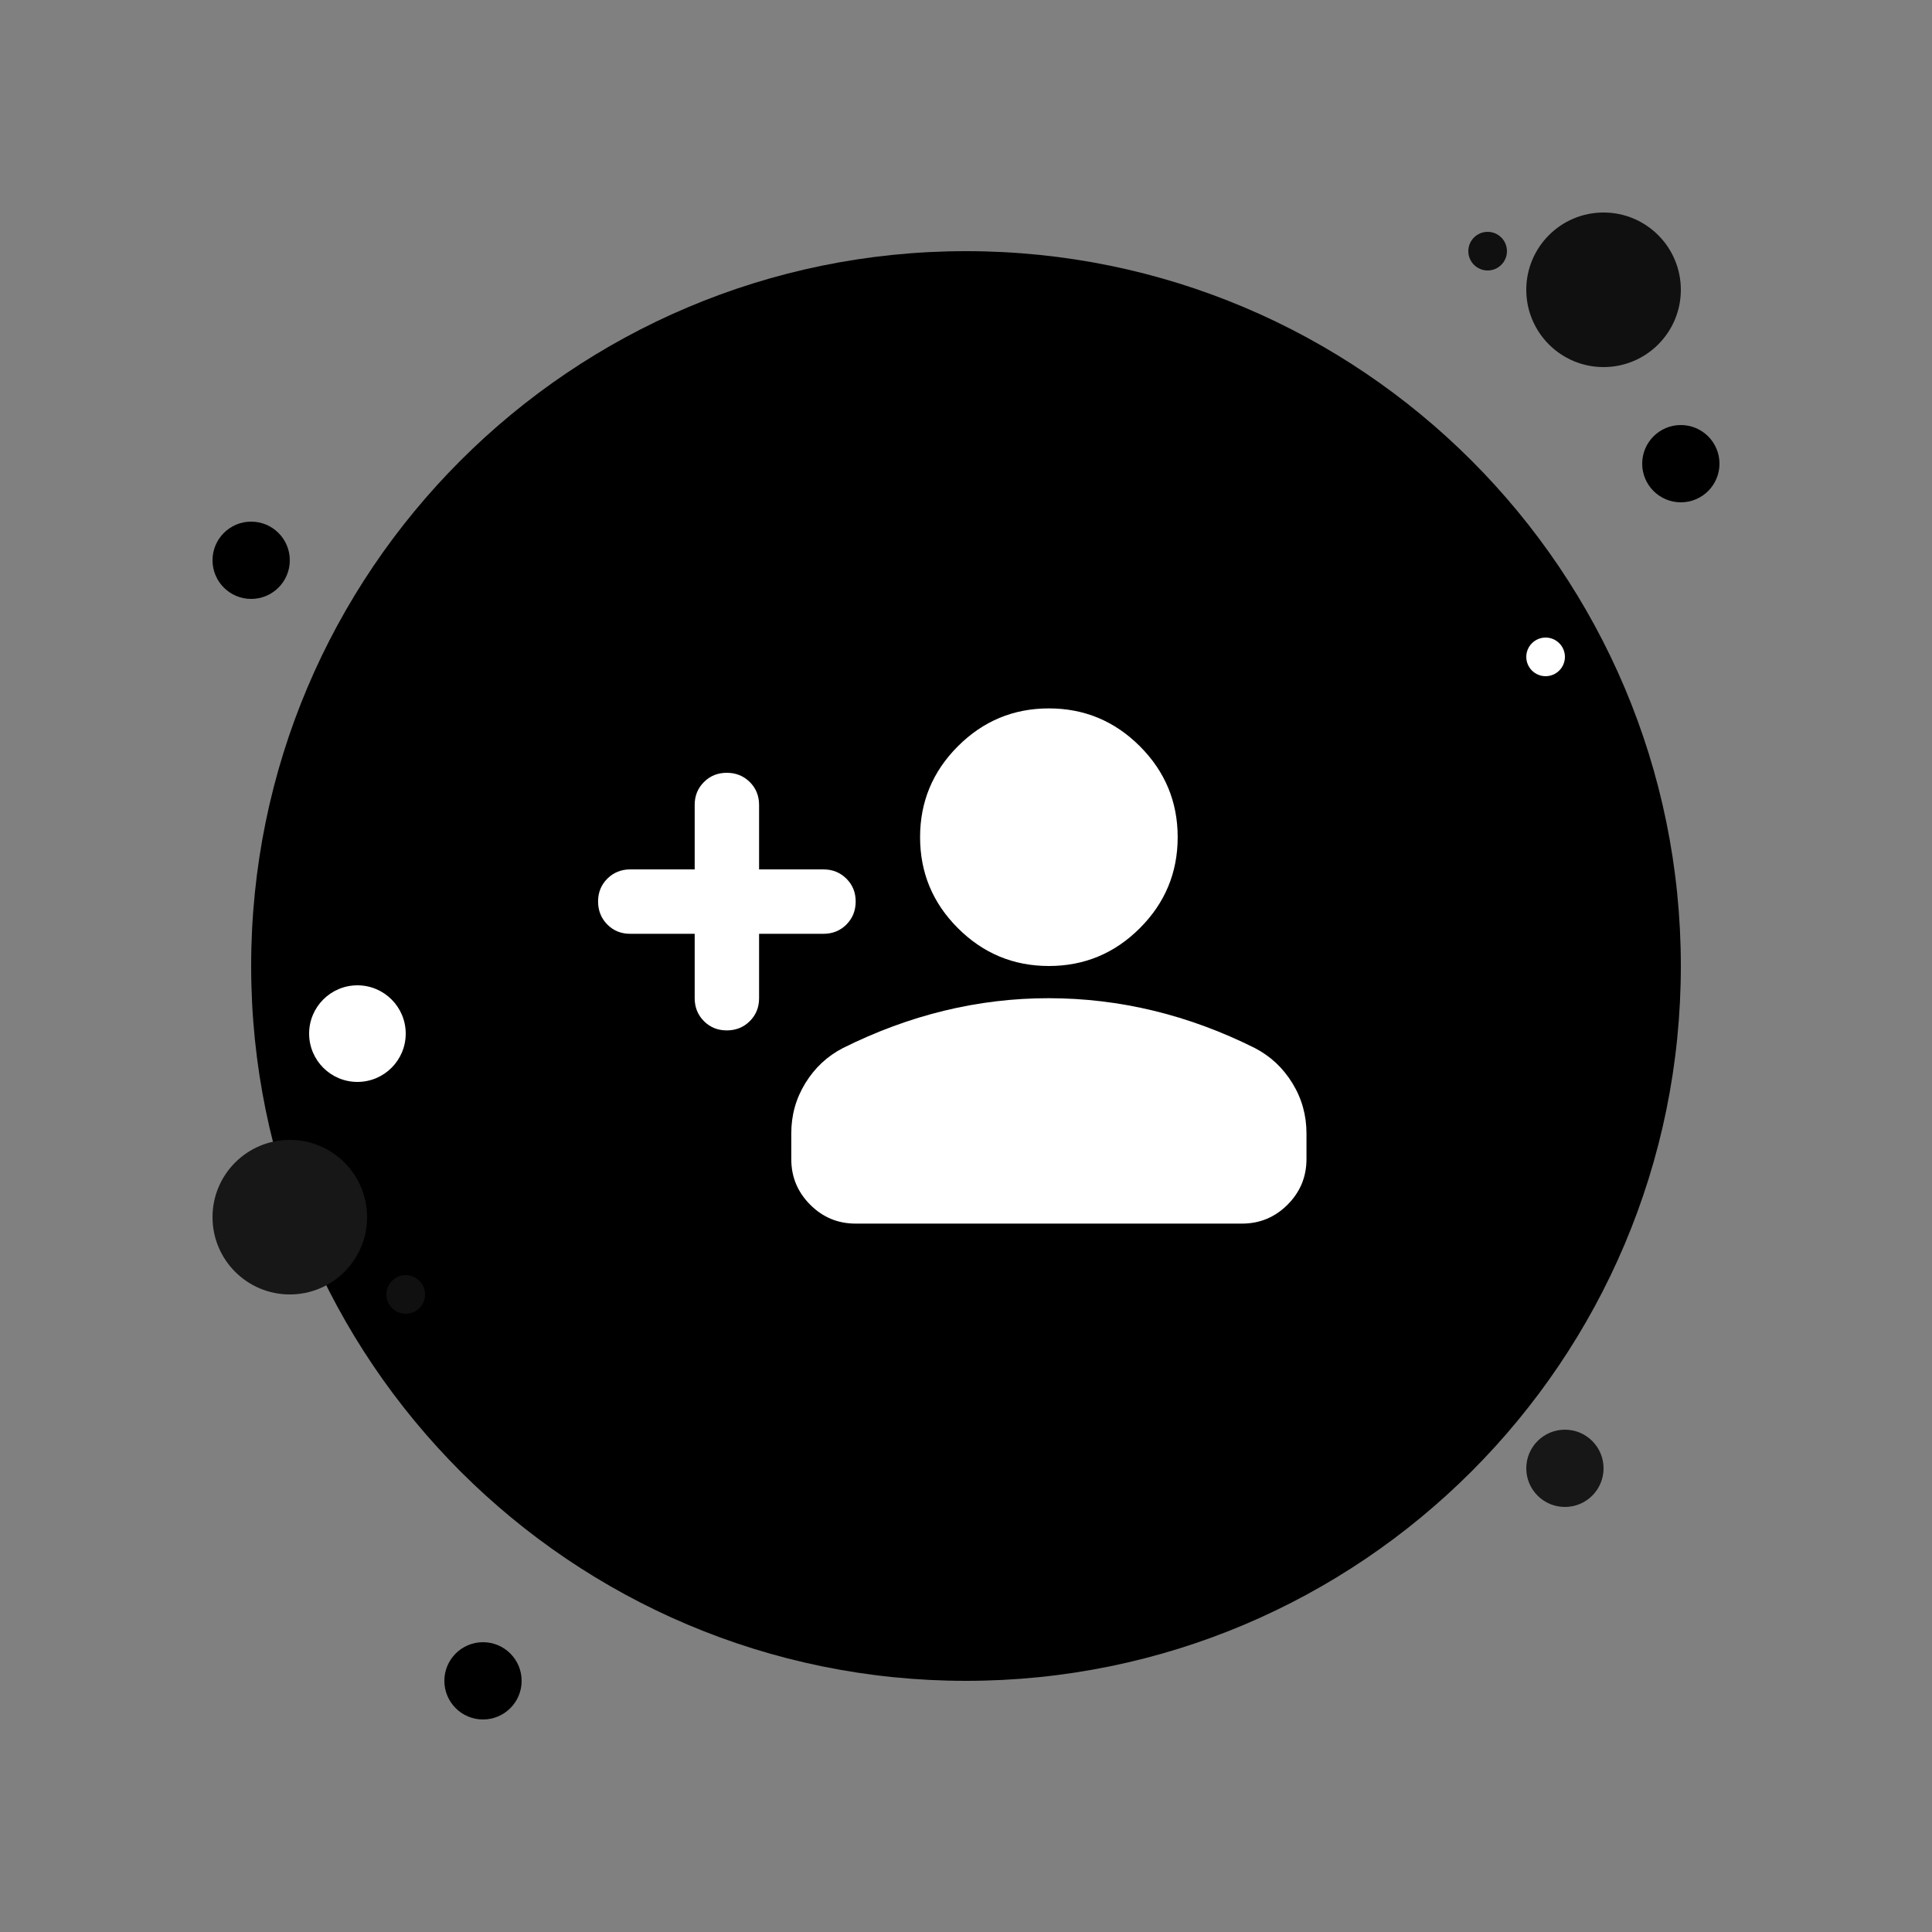 <svg width="60" height="60" viewBox="0 0 60 60" fill="none" xmlns="http://www.w3.org/2000/svg">
<rect x="0" y="0" width="60" height="60" fill="#808080" stroke="none"/>
<path d="M7.8 18.6C8.463 18.6 9 18.063 9 17.4C9 16.737 8.463 16.2 7.8 16.2C7.137 16.2 6.6 16.737 6.6 17.4C6.6 18.063 7.137 18.6 7.8 18.6Z" fill="black"/>
<path d="M46.2 8.4C46.531 8.4 46.8 8.131 46.8 7.8C46.8 7.469 46.531 7.2 46.2 7.2C45.869 7.2 45.6 7.469 45.6 7.8C45.6 8.131 45.869 8.4 46.2 8.4Z" fill="#101010"/>
<path d="M30 52.2C42.261 52.2 52.2 42.261 52.2 30C52.2 17.739 42.261 7.8 30 7.8C17.739 7.8 7.8 17.739 7.8 30C7.8 42.261 17.739 52.2 30 52.2Z" fill="black"/>
<path d="M49.8 11.4C51.126 11.4 52.2 10.325 52.2 9C52.2 7.675 51.126 6.6 49.8 6.6C48.474 6.6 47.4 7.675 47.4 9C47.4 10.325 48.474 11.4 49.8 11.4Z" fill="#101010"/>
<path d="M52.2 15.6C52.863 15.6 53.4 15.063 53.4 14.4C53.4 13.737 52.863 13.2 52.2 13.2C51.537 13.2 51 13.737 51 14.4C51 15.063 51.537 15.6 52.2 15.6Z" fill="black"/>
<path d="M48.6 46.8C49.263 46.8 49.8 46.263 49.8 45.6C49.8 44.937 49.263 44.4 48.6 44.4C47.937 44.4 47.4 44.937 47.4 45.6C47.4 46.263 47.937 46.8 48.6 46.8Z" fill="#171717"/>
<path d="M9 40.2C10.325 40.2 11.4 39.126 11.4 37.8C11.4 36.474 10.325 35.4 9 35.4C7.675 35.4 6.6 36.474 6.6 37.8C6.6 39.126 7.675 40.2 9 40.2Z" fill="#171717"/>
<path d="M15 53.4C15.663 53.4 16.2 52.863 16.2 52.2C16.2 51.537 15.663 51 15 51C14.337 51 13.8 51.537 13.8 52.2C13.8 52.863 14.337 53.4 15 53.4Z" fill="black"/>
<path d="M11.1 33.6C11.928 33.6 12.6 32.928 12.6 32.1C12.6 31.272 11.928 30.6 11.1 30.6C10.272 30.6 9.6 31.272 9.6 32.1C9.6 32.928 10.272 33.6 11.1 33.6Z" fill="white"/>
<path d="M12.6 40.8C12.931 40.8 13.2 40.531 13.2 40.2C13.2 39.869 12.931 39.6 12.6 39.6C12.269 39.6 12 39.869 12 40.2C12 40.531 12.269 40.8 12.6 40.8Z" fill="#101010"/>
<path d="M48 21C48.331 21 48.6 20.731 48.6 20.4C48.6 20.069 48.331 19.8 48 19.8C47.669 19.8 47.4 20.069 47.4 20.4C47.4 20.731 47.669 21 48 21Z" fill="white"/>
<path d="M16.803 39.001L16.801 21.001C16.801 18.681 18.681 16.8 21.001 16.8H39C41.32 16.8 43.2 18.68 43.2 21V39C43.2 41.32 41.32 43.2 39 43.2H21.003C18.683 43.2 16.803 41.32 16.803 39.001Z" fill="black"/>
<path d="M39 17.04C41.183 17.04 42.96 18.817 42.96 21V39C42.96 41.183 41.183 42.96 39 42.96H21C18.817 42.96 17.04 41.183 17.04 39V21C17.04 18.817 18.817 17.04 21 17.04H39ZM39 16.2H21C18.349 16.2 16.2 18.349 16.2 21V39C16.2 41.651 18.349 43.8 21 43.8H39C41.651 43.8 43.8 41.651 43.8 39V21C43.8 18.349 41.651 16.2 39 16.2Z" fill="black"/>
<path d="M36.9 36H23.1C21.942 36 21 35.058 21 33.9V26.1C21 24.942 21.942 24 23.1 24H36.9C38.058 24 39 24.942 39 26.1V33.9C39 35.058 38.058 36 36.9 36ZM23.1 24.6C22.273 24.6 21.6 25.273 21.6 26.1V33.9C21.6 34.727 22.273 35.4 23.1 35.4H36.9C37.727 35.4 38.4 34.727 38.4 33.9V26.1C38.4 25.273 37.727 24.6 36.9 24.6H23.1Z" fill="black"/>
<path d="M30 32.379C29.354 32.379 28.709 32.134 28.218 31.642L21.688 25.112C21.571 24.995 21.571 24.805 21.688 24.688C21.805 24.571 21.995 24.571 22.112 24.688L28.642 31.218C29.391 31.966 30.608 31.966 31.357 31.218L37.888 24.688C38.005 24.571 38.195 24.571 38.312 24.688C38.429 24.805 38.429 24.995 38.312 25.112L31.782 31.642C31.291 32.134 30.646 32.379 30 32.379Z" fill="black"/>
<path d="M21.9 35.4C21.823 35.4 21.746 35.371 21.688 35.312C21.571 35.195 21.571 35.005 21.688 34.888L26.788 29.788C26.905 29.671 27.095 29.671 27.212 29.788C27.329 29.905 27.329 30.095 27.212 30.212L22.112 35.312C22.054 35.371 21.977 35.4 21.9 35.4Z" fill="black"/>
<path d="M38.1 35.4C38.023 35.4 37.946 35.371 37.888 35.312L32.788 30.212C32.671 30.095 32.671 29.905 32.788 29.788C32.905 29.671 33.095 29.671 33.212 29.788L38.312 34.888C38.429 35.005 38.429 35.195 38.312 35.312C38.254 35.371 38.177 35.4 38.1 35.4Z" fill="black"/>
<path d="M41.7 25.2C41.534 25.2 41.4 25.066 41.4 24.9V21.3C41.4 19.811 40.189 18.6 38.7 18.6H30.9C30.734 18.6 30.6 18.466 30.6 18.3C30.6 18.134 30.734 18 30.9 18H38.7C40.52 18 42 19.48 42 21.3V24.9C42 25.066 41.866 25.2 41.7 25.2Z" fill="black"/>
<path d="M29.1 18.6H27.3C27.134 18.6 27 18.466 27 18.3C27 18.134 27.134 18 27.3 18H29.1C29.266 18 29.4 18.134 29.4 18.3C29.4 18.466 29.266 18.6 29.1 18.6Z" fill="black"/>
<path d="M38.7 42H21.3C19.48 42 18 40.52 18 38.7V21.3C18 19.48 19.48 18 21.3 18H25.5C25.666 18 25.8 18.134 25.8 18.3C25.8 18.466 25.666 18.6 25.5 18.6H21.3C19.811 18.6 18.6 19.811 18.6 21.3V38.7C18.6 40.189 19.811 41.4 21.3 41.4H38.7C40.189 41.4 41.4 40.189 41.4 38.7V36.3C41.4 36.134 41.534 36 41.7 36C41.866 36 42 36.134 42 36.3V38.7C42 40.52 40.52 42 38.7 42Z" fill="black"/>
<path d="M41.7 34.8C41.534 34.8 41.4 34.666 41.4 34.5V29.1C41.4 28.934 41.534 28.8 41.7 28.8C41.866 28.8 42 28.934 42 29.1V34.5C42 34.666 41.866 34.8 41.7 34.8Z" fill="black"/>
<path d="M23.574 29H25.574C25.857 29 26.095 28.904 26.286 28.712C26.477 28.52 26.573 28.283 26.574 28C26.575 27.717 26.479 27.48 26.286 27.288C26.093 27.096 25.856 27 25.574 27H23.574V25C23.574 24.717 23.478 24.479 23.286 24.288C23.094 24.097 22.857 24.001 22.574 24C22.291 23.999 22.053 24.095 21.861 24.288C21.668 24.481 21.573 24.718 21.574 25V27H19.574C19.291 27 19.053 27.096 18.861 27.288C18.669 27.48 18.573 27.717 18.574 28C18.575 28.283 18.671 28.52 18.862 28.713C19.053 28.906 19.291 29.001 19.574 29H21.574V31C21.574 31.283 21.67 31.521 21.862 31.713C22.054 31.905 22.291 32.001 22.574 32C22.857 31.999 23.094 31.903 23.286 31.712C23.478 31.521 23.574 31.283 23.574 31V29ZM32.574 30C33.674 30 34.615 29.608 35.399 28.825C36.182 28.042 36.574 27.1 36.574 26C36.574 24.9 36.182 23.958 35.399 23.175C34.615 22.392 33.674 22 32.574 22C31.474 22 30.532 22.392 29.749 23.175C28.965 23.958 28.574 24.9 28.574 26C28.574 27.1 28.965 28.042 29.749 28.825C30.532 29.608 31.474 30 32.574 30ZM40.574 36V35.2C40.574 34.633 40.428 34.113 40.136 33.638C39.844 33.163 39.456 32.801 38.974 32.55C37.941 32.033 36.891 31.646 35.824 31.388C34.757 31.13 33.674 31.001 32.574 31C31.474 30.999 30.39 31.129 29.324 31.388C28.257 31.647 27.207 32.035 26.174 32.55C25.691 32.8 25.303 33.163 25.011 33.638C24.719 34.113 24.573 34.634 24.574 35.2V36C24.574 36.55 24.77 37.021 25.161 37.413C25.552 37.805 26.023 38.001 26.574 38H38.574C39.124 38 39.594 37.804 39.986 37.413C40.377 37.022 40.573 36.551 40.574 36Z" fill="white"/>
</svg>
